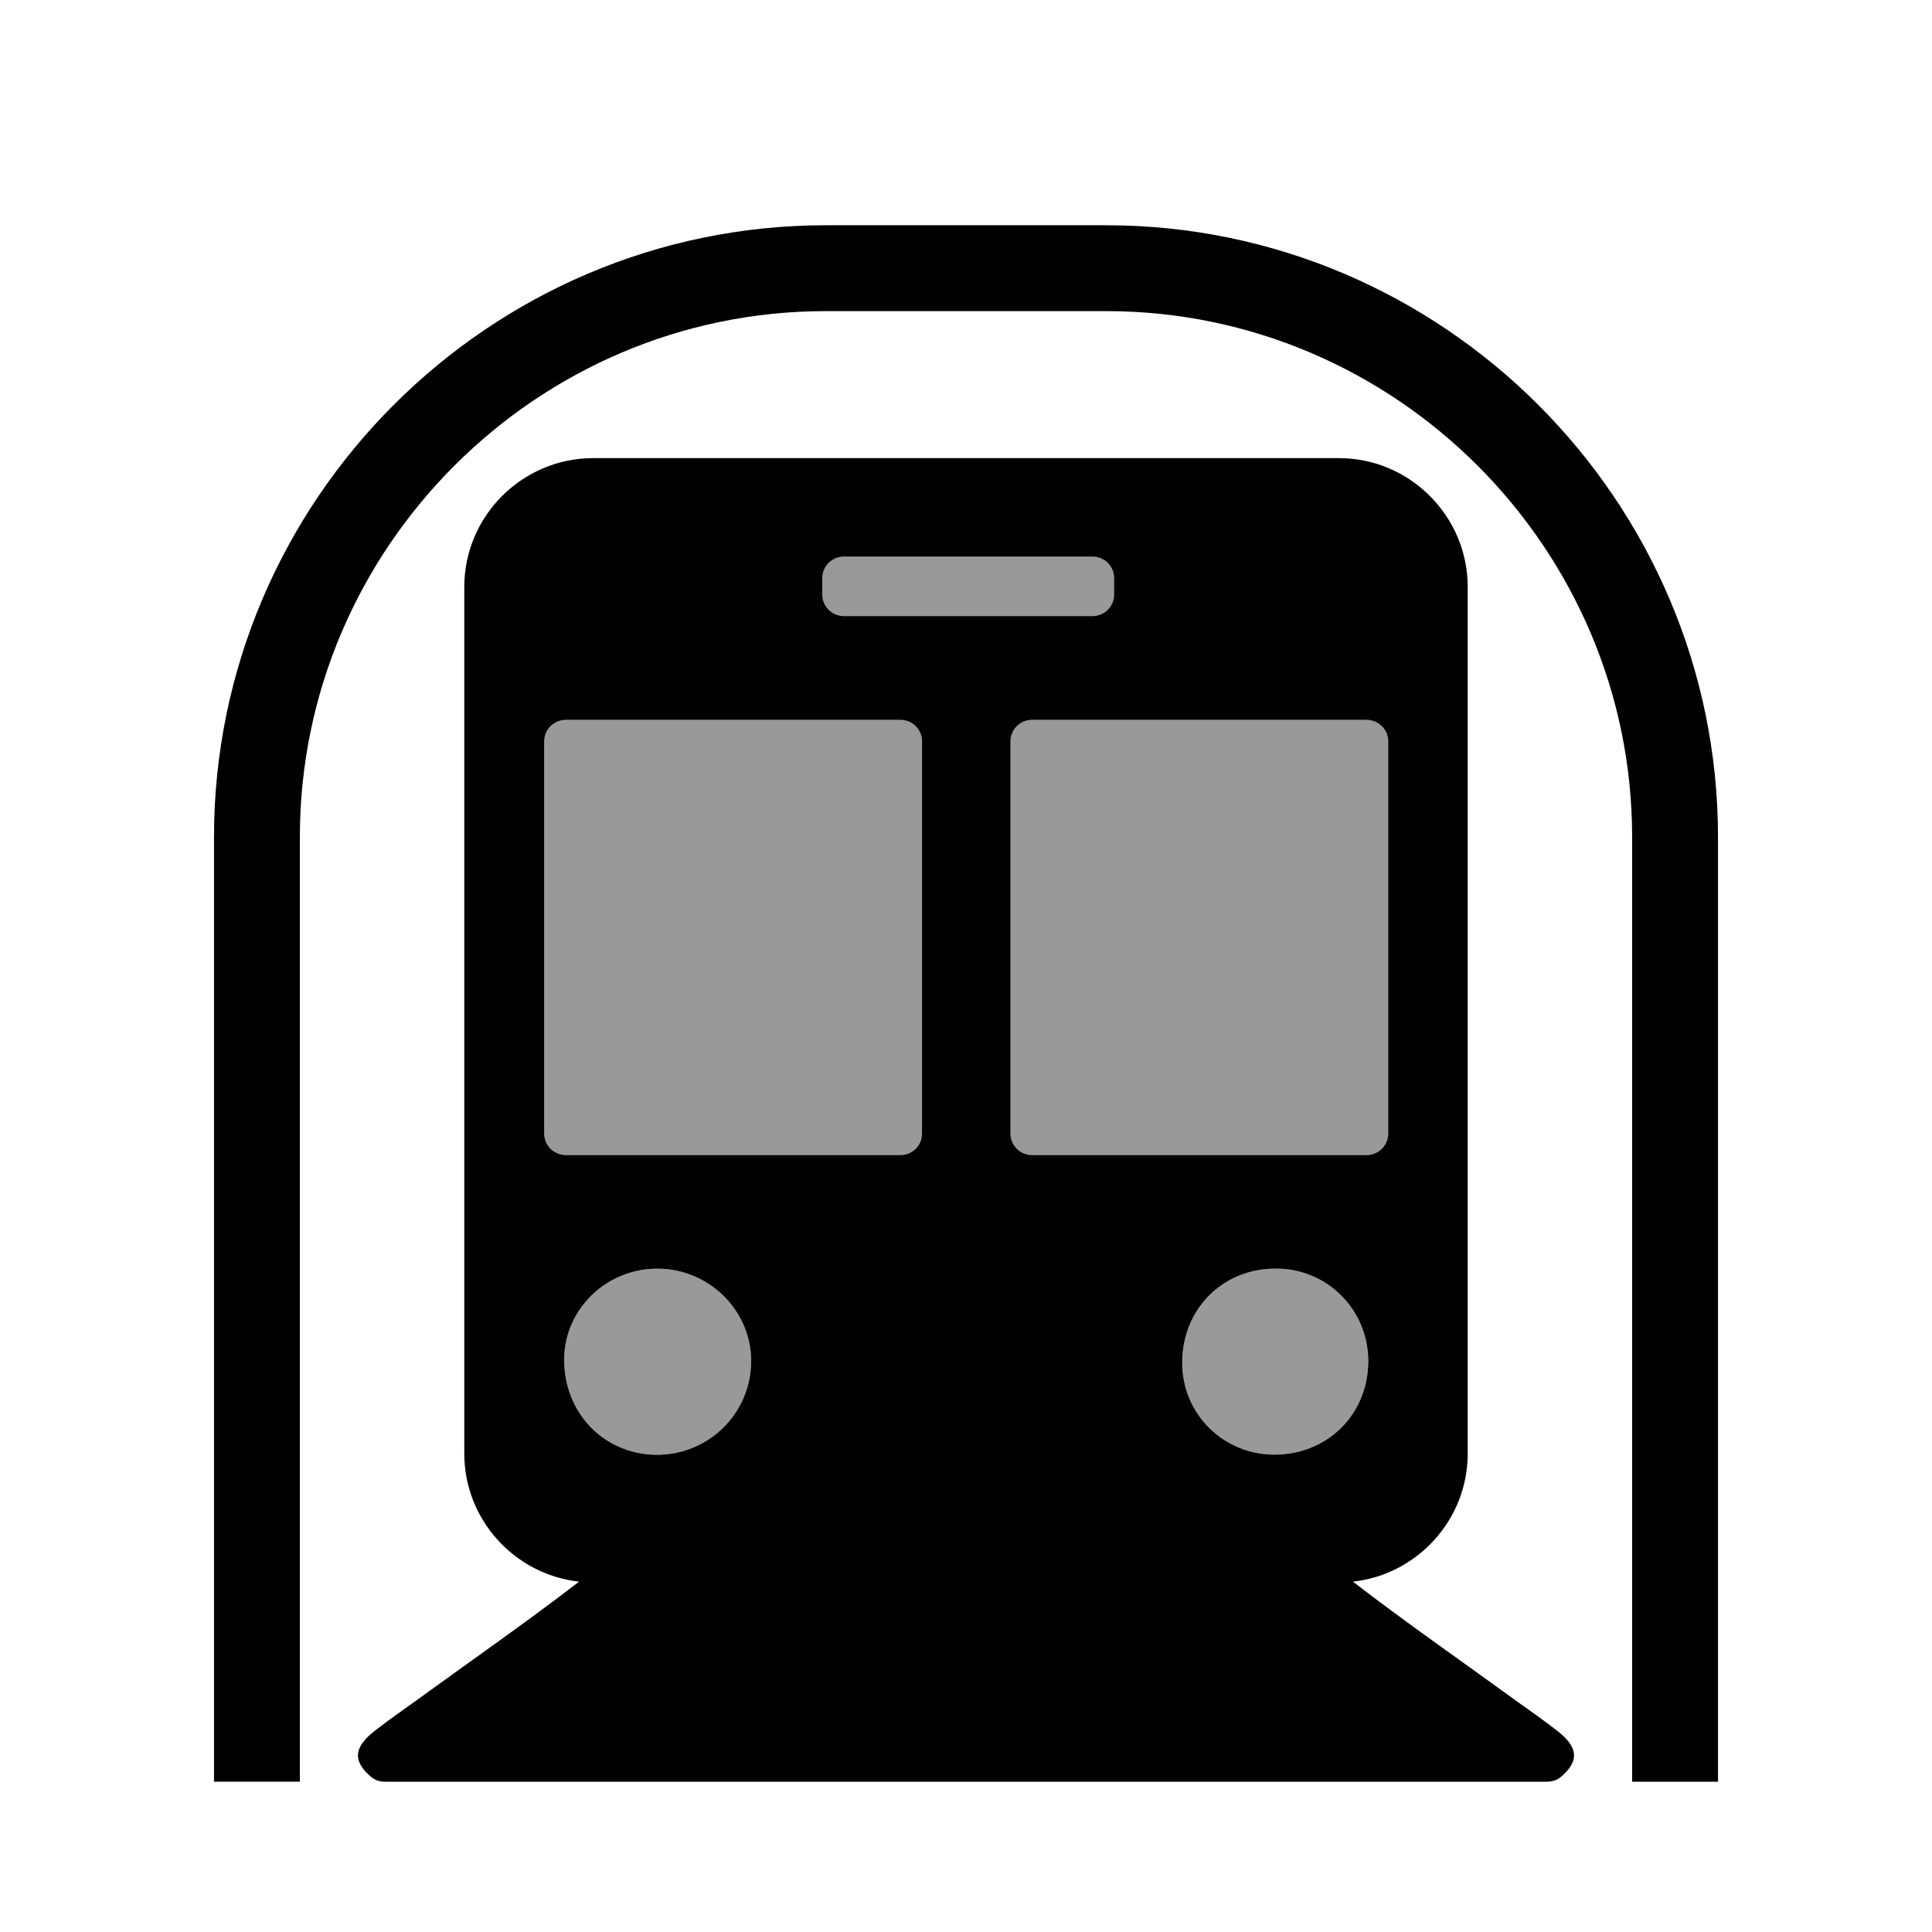 <?xml version="1.0" encoding="utf-8"?>
<!-- Generator: Adobe Illustrator 16.0.4, SVG Export Plug-In . SVG Version: 6.00 Build 0)  -->
<!DOCTYPE svg PUBLIC "-//W3C//DTD SVG 1.1//EN" "http://www.w3.org/Graphics/SVG/1.1/DTD/svg11.dtd">
<svg version="1.1" id="Layer_1" xmlns="http://www.w3.org/2000/svg" xmlns:xlink="http://www.w3.org/1999/xlink" x="0px" y="0px"
	 width="180px" height="180px" viewBox="0 0 180 180" enable-background="new 0 0 180 180" xml:space="preserve">
<g>
	<path d="M145.163,161.319c-1.307-1.035-2.705-1.985-4.062-2.972c-5.017-3.651-10.144-7.201-15.051-10.989
		c5.99-0.656,10.693-5.767,10.693-11.925v-80.75c0-6.6-5.4-12-12-12H55.257c-6.6,0-12,5.4-12,12v80.75
		c0,6.158,4.703,11.269,10.694,11.925c-4.908,3.788-10.035,7.338-15.052,10.989c-1.356,0.986-2.755,1.937-4.062,2.972
		c-0.806,0.643-1.772,1.6-1.405,2.729c0.173,0.543,0.578,0.988,0.991,1.37c0.739,0.68,1.276,0.578,2.25,0.578
		c1.709,0,104.944,0,106.653,0c0.974,0,1.511,0.102,2.25-0.578c0.413-0.382,0.818-0.827,0.991-1.37
		C146.936,162.919,145.969,161.962,145.163,161.319z M61.027,135.539c-4.881-0.116-8.53-4.017-8.464-8.987
		c0.077-4.668,4.033-8.427,8.822-8.354c4.794,0.076,8.679,4.023,8.597,8.76C69.887,131.809,65.893,135.631,61.027,135.539z
		 M85.902,105.613c0,1.104-0.896,2-2,2H52.696c-1.104,0-2-0.896-2-2V69.071c0-1.104,0.896-2,2-2h31.206c1.104,0,2,0.896,2,2V105.613
		z M94.148,105.613V69.071c0-1.104,0.896-2,2-2h31.195c1.104,0,2,0.896,2,2v36.542c0,1.104-0.896,2-2,2H96.148
		C95.044,107.613,94.148,106.718,94.148,105.613z M76.609,55.399v-1.542c0-1.104,0.896-2,2-2h23.195c1.104,0,2,0.896,2,2v1.542
		c0,1.104-0.896,2-2,2H78.609C77.505,57.399,76.609,56.504,76.609,55.399z M118.755,135.525c-4.775,0.009-8.6-3.783-8.611-8.541
		c-0.015-5.021,3.78-8.817,8.757-8.791c4.764,0,8.562,3.843,8.578,8.591C127.483,131.746,123.705,135.513,118.755,135.525z"/>
</g>
<g>
	<path fill="none" stroke="#000000" stroke-width="8" stroke-miterlimit="10" d="M156.062,165.996v-88.01c0-29.15-23.85-53-53-53
		H76.938c-29.15,0-53,23.85-53,53v88.01"/>
</g>
<path opacity="0.4" d="M61.027,135.539c-4.881-0.116-8.53-4.017-8.464-8.987c0.077-4.668,4.033-8.427,8.822-8.354
	c4.794,0.076,8.679,4.023,8.597,8.76C69.887,131.809,65.893,135.631,61.027,135.539z"/>
<path opacity="0.4" d="M85.902,105.613c0,1.104-0.896,2-2,2H50.696c-1.104,0-2-0.896-2-2V69.071c0-1.104,0.896-2,2-2h33.206
	c1.104,0,2,0.896,2,2V105.613z"/>
<path opacity="0.4" d="M94.148,105.613V69.071c0-1.104,0.896-2,2-2h33.195c1.104,0,2,0.896,2,2v36.542c0,1.104-0.896,2-2,2H96.148
	C95.044,107.613,94.148,106.718,94.148,105.613z"/>
<path opacity="0.4" d="M74.609,55.399v-1.542c0-1.104,0.896-2,2-2h27.195c1.104,0,2,0.896,2,2v1.542c0,1.104-0.896,2-2,2H76.609
	C75.505,57.399,74.609,56.504,74.609,55.399z"/>
<path opacity="0.4" d="M118.755,135.525c-4.775,0.009-8.6-3.783-8.611-8.541c-0.015-5.021,3.78-8.817,8.757-8.791
	c4.764,0,8.562,3.843,8.578,8.591C127.483,131.746,123.705,135.513,118.755,135.525z"/>
</svg>
